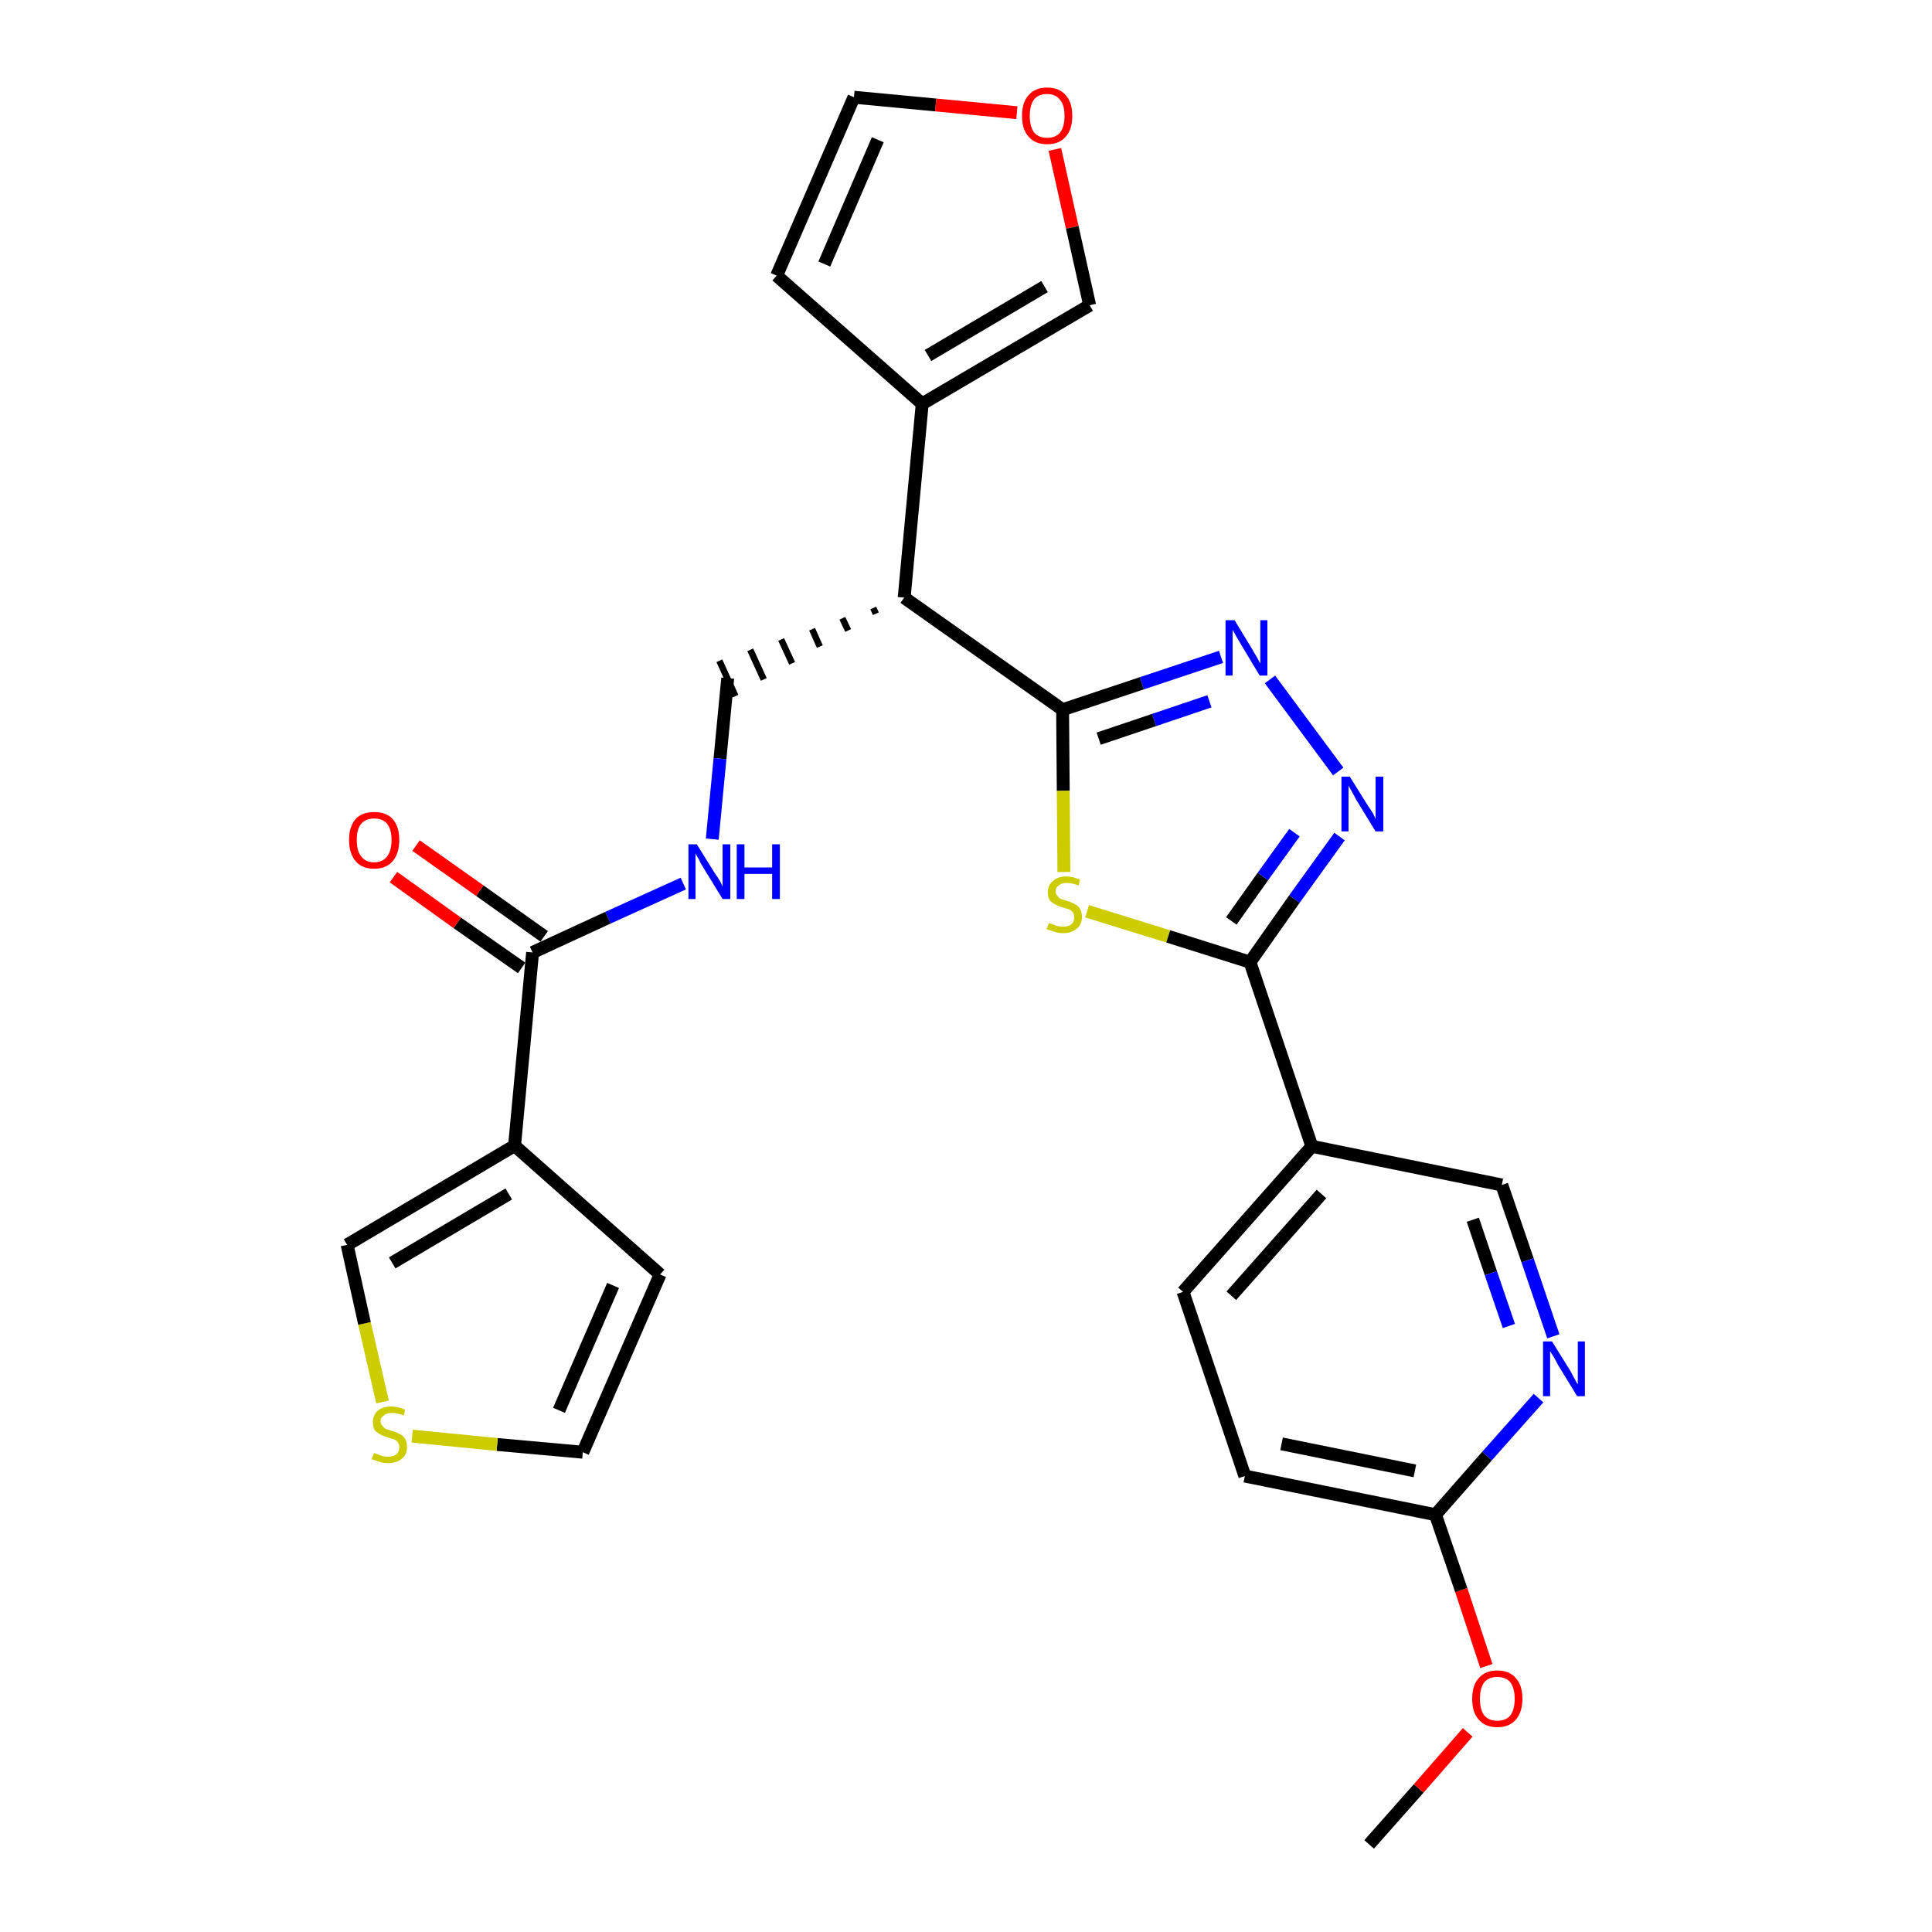 <?xml version='1.0' encoding='iso-8859-1'?>
<svg version='1.1' baseProfile='full'
              xmlns='http://www.w3.org/2000/svg'
                      xmlns:rdkit='http://www.rdkit.org/xml'
                      xmlns:xlink='http://www.w3.org/1999/xlink'
                  xml:space='preserve'
width='300px' height='300px' viewBox='0 0 300 300'>
<!-- END OF HEADER -->
<path class='bond-0 atom-0 atom-1' d='M 212.6,286.4 L 220.3,277.7' style='fill:none;fill-rule:evenodd;stroke:#000000;stroke-width:2.0px;stroke-linecap:butt;stroke-linejoin:miter;stroke-opacity:1' />
<path class='bond-0 atom-0 atom-1' d='M 220.3,277.7 L 227.9,269.0' style='fill:none;fill-rule:evenodd;stroke:#FF0000;stroke-width:2.0px;stroke-linecap:butt;stroke-linejoin:miter;stroke-opacity:1' />
<path class='bond-1 atom-1 atom-2' d='M 230.8,258.7 L 226.9,246.9' style='fill:none;fill-rule:evenodd;stroke:#FF0000;stroke-width:2.0px;stroke-linecap:butt;stroke-linejoin:miter;stroke-opacity:1' />
<path class='bond-1 atom-1 atom-2' d='M 226.9,246.9 L 222.9,235.2' style='fill:none;fill-rule:evenodd;stroke:#000000;stroke-width:2.0px;stroke-linecap:butt;stroke-linejoin:miter;stroke-opacity:1' />
<path class='bond-2 atom-2 atom-3' d='M 222.9,235.2 L 193.3,229.2' style='fill:none;fill-rule:evenodd;stroke:#000000;stroke-width:2.0px;stroke-linecap:butt;stroke-linejoin:miter;stroke-opacity:1' />
<path class='bond-2 atom-2 atom-3' d='M 219.7,228.4 L 199.0,224.2' style='fill:none;fill-rule:evenodd;stroke:#000000;stroke-width:2.0px;stroke-linecap:butt;stroke-linejoin:miter;stroke-opacity:1' />
<path class='bond-27 atom-27 atom-2' d='M 238.9,217.1 L 230.9,226.1' style='fill:none;fill-rule:evenodd;stroke:#0000FF;stroke-width:2.0px;stroke-linecap:butt;stroke-linejoin:miter;stroke-opacity:1' />
<path class='bond-27 atom-27 atom-2' d='M 230.9,226.1 L 222.9,235.2' style='fill:none;fill-rule:evenodd;stroke:#000000;stroke-width:2.0px;stroke-linecap:butt;stroke-linejoin:miter;stroke-opacity:1' />
<path class='bond-3 atom-3 atom-4' d='M 193.3,229.2 L 183.7,200.6' style='fill:none;fill-rule:evenodd;stroke:#000000;stroke-width:2.0px;stroke-linecap:butt;stroke-linejoin:miter;stroke-opacity:1' />
<path class='bond-4 atom-4 atom-5' d='M 183.7,200.6 L 203.7,178.0' style='fill:none;fill-rule:evenodd;stroke:#000000;stroke-width:2.0px;stroke-linecap:butt;stroke-linejoin:miter;stroke-opacity:1' />
<path class='bond-4 atom-4 atom-5' d='M 191.2,201.2 L 205.2,185.4' style='fill:none;fill-rule:evenodd;stroke:#000000;stroke-width:2.0px;stroke-linecap:butt;stroke-linejoin:miter;stroke-opacity:1' />
<path class='bond-5 atom-5 atom-6' d='M 203.7,178.0 L 194.1,149.4' style='fill:none;fill-rule:evenodd;stroke:#000000;stroke-width:2.0px;stroke-linecap:butt;stroke-linejoin:miter;stroke-opacity:1' />
<path class='bond-25 atom-5 atom-26' d='M 203.7,178.0 L 233.2,184.0' style='fill:none;fill-rule:evenodd;stroke:#000000;stroke-width:2.0px;stroke-linecap:butt;stroke-linejoin:miter;stroke-opacity:1' />
<path class='bond-6 atom-6 atom-7' d='M 194.1,149.4 L 201.0,139.6' style='fill:none;fill-rule:evenodd;stroke:#000000;stroke-width:2.0px;stroke-linecap:butt;stroke-linejoin:miter;stroke-opacity:1' />
<path class='bond-6 atom-6 atom-7' d='M 201.0,139.6 L 208.0,129.9' style='fill:none;fill-rule:evenodd;stroke:#0000FF;stroke-width:2.0px;stroke-linecap:butt;stroke-linejoin:miter;stroke-opacity:1' />
<path class='bond-6 atom-6 atom-7' d='M 191.2,143.0 L 196.1,136.1' style='fill:none;fill-rule:evenodd;stroke:#000000;stroke-width:2.0px;stroke-linecap:butt;stroke-linejoin:miter;stroke-opacity:1' />
<path class='bond-6 atom-6 atom-7' d='M 196.1,136.1 L 201.0,129.3' style='fill:none;fill-rule:evenodd;stroke:#0000FF;stroke-width:2.0px;stroke-linecap:butt;stroke-linejoin:miter;stroke-opacity:1' />
<path class='bond-28 atom-25 atom-6' d='M 168.8,141.5 L 181.4,145.4' style='fill:none;fill-rule:evenodd;stroke:#CCCC00;stroke-width:2.0px;stroke-linecap:butt;stroke-linejoin:miter;stroke-opacity:1' />
<path class='bond-28 atom-25 atom-6' d='M 181.4,145.4 L 194.1,149.4' style='fill:none;fill-rule:evenodd;stroke:#000000;stroke-width:2.0px;stroke-linecap:butt;stroke-linejoin:miter;stroke-opacity:1' />
<path class='bond-7 atom-7 atom-8' d='M 207.8,119.8 L 197.2,105.5' style='fill:none;fill-rule:evenodd;stroke:#0000FF;stroke-width:2.0px;stroke-linecap:butt;stroke-linejoin:miter;stroke-opacity:1' />
<path class='bond-8 atom-8 atom-9' d='M 189.6,102.0 L 177.3,106.1' style='fill:none;fill-rule:evenodd;stroke:#0000FF;stroke-width:2.0px;stroke-linecap:butt;stroke-linejoin:miter;stroke-opacity:1' />
<path class='bond-8 atom-8 atom-9' d='M 177.3,106.1 L 165.0,110.2' style='fill:none;fill-rule:evenodd;stroke:#000000;stroke-width:2.0px;stroke-linecap:butt;stroke-linejoin:miter;stroke-opacity:1' />
<path class='bond-8 atom-8 atom-9' d='M 187.8,108.9 L 179.2,111.8' style='fill:none;fill-rule:evenodd;stroke:#0000FF;stroke-width:2.0px;stroke-linecap:butt;stroke-linejoin:miter;stroke-opacity:1' />
<path class='bond-8 atom-8 atom-9' d='M 179.2,111.8 L 170.6,114.7' style='fill:none;fill-rule:evenodd;stroke:#000000;stroke-width:2.0px;stroke-linecap:butt;stroke-linejoin:miter;stroke-opacity:1' />
<path class='bond-9 atom-9 atom-10' d='M 165.0,110.2 L 140.4,92.8' style='fill:none;fill-rule:evenodd;stroke:#000000;stroke-width:2.0px;stroke-linecap:butt;stroke-linejoin:miter;stroke-opacity:1' />
<path class='bond-24 atom-9 atom-25' d='M 165.0,110.2 L 165.1,122.8' style='fill:none;fill-rule:evenodd;stroke:#000000;stroke-width:2.0px;stroke-linecap:butt;stroke-linejoin:miter;stroke-opacity:1' />
<path class='bond-24 atom-9 atom-25' d='M 165.1,122.8 L 165.2,135.4' style='fill:none;fill-rule:evenodd;stroke:#CCCC00;stroke-width:2.0px;stroke-linecap:butt;stroke-linejoin:miter;stroke-opacity:1' />
<path class='bond-10 atom-10 atom-11' d='M 135.6,94.4 L 136.0,95.3' style='fill:none;fill-rule:evenodd;stroke:#000000;stroke-width:1.0px;stroke-linecap:butt;stroke-linejoin:miter;stroke-opacity:1' />
<path class='bond-10 atom-10 atom-11' d='M 130.8,96.0 L 131.7,97.9' style='fill:none;fill-rule:evenodd;stroke:#000000;stroke-width:1.0px;stroke-linecap:butt;stroke-linejoin:miter;stroke-opacity:1' />
<path class='bond-10 atom-10 atom-11' d='M 126.1,97.7 L 127.3,100.4' style='fill:none;fill-rule:evenodd;stroke:#000000;stroke-width:1.0px;stroke-linecap:butt;stroke-linejoin:miter;stroke-opacity:1' />
<path class='bond-10 atom-10 atom-11' d='M 121.3,99.3 L 123.0,103.0' style='fill:none;fill-rule:evenodd;stroke:#000000;stroke-width:1.0px;stroke-linecap:butt;stroke-linejoin:miter;stroke-opacity:1' />
<path class='bond-10 atom-10 atom-11' d='M 116.5,100.9 L 118.6,105.5' style='fill:none;fill-rule:evenodd;stroke:#000000;stroke-width:1.0px;stroke-linecap:butt;stroke-linejoin:miter;stroke-opacity:1' />
<path class='bond-10 atom-10 atom-11' d='M 111.7,102.6 L 114.2,108.1' style='fill:none;fill-rule:evenodd;stroke:#000000;stroke-width:1.0px;stroke-linecap:butt;stroke-linejoin:miter;stroke-opacity:1' />
<path class='bond-19 atom-10 atom-20' d='M 140.4,92.8 L 143.2,62.7' style='fill:none;fill-rule:evenodd;stroke:#000000;stroke-width:2.0px;stroke-linecap:butt;stroke-linejoin:miter;stroke-opacity:1' />
<path class='bond-11 atom-11 atom-12' d='M 113.0,105.3 L 111.8,117.8' style='fill:none;fill-rule:evenodd;stroke:#000000;stroke-width:2.0px;stroke-linecap:butt;stroke-linejoin:miter;stroke-opacity:1' />
<path class='bond-11 atom-11 atom-12' d='M 111.8,117.8 L 110.6,130.3' style='fill:none;fill-rule:evenodd;stroke:#0000FF;stroke-width:2.0px;stroke-linecap:butt;stroke-linejoin:miter;stroke-opacity:1' />
<path class='bond-12 atom-12 atom-13' d='M 106.1,137.2 L 94.4,142.5' style='fill:none;fill-rule:evenodd;stroke:#0000FF;stroke-width:2.0px;stroke-linecap:butt;stroke-linejoin:miter;stroke-opacity:1' />
<path class='bond-12 atom-12 atom-13' d='M 94.4,142.5 L 82.7,147.9' style='fill:none;fill-rule:evenodd;stroke:#000000;stroke-width:2.0px;stroke-linecap:butt;stroke-linejoin:miter;stroke-opacity:1' />
<path class='bond-13 atom-13 atom-14' d='M 84.5,145.4 L 74.5,138.3' style='fill:none;fill-rule:evenodd;stroke:#000000;stroke-width:2.0px;stroke-linecap:butt;stroke-linejoin:miter;stroke-opacity:1' />
<path class='bond-13 atom-13 atom-14' d='M 74.5,138.3 L 64.6,131.3' style='fill:none;fill-rule:evenodd;stroke:#FF0000;stroke-width:2.0px;stroke-linecap:butt;stroke-linejoin:miter;stroke-opacity:1' />
<path class='bond-13 atom-13 atom-14' d='M 81.0,150.3 L 71.0,143.3' style='fill:none;fill-rule:evenodd;stroke:#000000;stroke-width:2.0px;stroke-linecap:butt;stroke-linejoin:miter;stroke-opacity:1' />
<path class='bond-13 atom-13 atom-14' d='M 71.0,143.3 L 61.1,136.2' style='fill:none;fill-rule:evenodd;stroke:#FF0000;stroke-width:2.0px;stroke-linecap:butt;stroke-linejoin:miter;stroke-opacity:1' />
<path class='bond-14 atom-13 atom-15' d='M 82.7,147.9 L 79.9,177.9' style='fill:none;fill-rule:evenodd;stroke:#000000;stroke-width:2.0px;stroke-linecap:butt;stroke-linejoin:miter;stroke-opacity:1' />
<path class='bond-15 atom-15 atom-16' d='M 79.9,177.9 L 102.5,197.9' style='fill:none;fill-rule:evenodd;stroke:#000000;stroke-width:2.0px;stroke-linecap:butt;stroke-linejoin:miter;stroke-opacity:1' />
<path class='bond-29 atom-19 atom-15' d='M 53.9,193.3 L 79.9,177.9' style='fill:none;fill-rule:evenodd;stroke:#000000;stroke-width:2.0px;stroke-linecap:butt;stroke-linejoin:miter;stroke-opacity:1' />
<path class='bond-29 atom-19 atom-15' d='M 60.9,196.1 L 79.0,185.4' style='fill:none;fill-rule:evenodd;stroke:#000000;stroke-width:2.0px;stroke-linecap:butt;stroke-linejoin:miter;stroke-opacity:1' />
<path class='bond-16 atom-16 atom-17' d='M 102.5,197.9 L 90.5,225.5' style='fill:none;fill-rule:evenodd;stroke:#000000;stroke-width:2.0px;stroke-linecap:butt;stroke-linejoin:miter;stroke-opacity:1' />
<path class='bond-16 atom-16 atom-17' d='M 95.2,199.6 L 86.8,219.0' style='fill:none;fill-rule:evenodd;stroke:#000000;stroke-width:2.0px;stroke-linecap:butt;stroke-linejoin:miter;stroke-opacity:1' />
<path class='bond-17 atom-17 atom-18' d='M 90.5,225.5 L 77.2,224.3' style='fill:none;fill-rule:evenodd;stroke:#000000;stroke-width:2.0px;stroke-linecap:butt;stroke-linejoin:miter;stroke-opacity:1' />
<path class='bond-17 atom-17 atom-18' d='M 77.2,224.3 L 64.0,223.0' style='fill:none;fill-rule:evenodd;stroke:#CCCC00;stroke-width:2.0px;stroke-linecap:butt;stroke-linejoin:miter;stroke-opacity:1' />
<path class='bond-18 atom-18 atom-19' d='M 59.4,217.7 L 56.6,205.5' style='fill:none;fill-rule:evenodd;stroke:#CCCC00;stroke-width:2.0px;stroke-linecap:butt;stroke-linejoin:miter;stroke-opacity:1' />
<path class='bond-18 atom-18 atom-19' d='M 56.6,205.5 L 53.9,193.3' style='fill:none;fill-rule:evenodd;stroke:#000000;stroke-width:2.0px;stroke-linecap:butt;stroke-linejoin:miter;stroke-opacity:1' />
<path class='bond-20 atom-20 atom-21' d='M 143.2,62.7 L 120.6,42.8' style='fill:none;fill-rule:evenodd;stroke:#000000;stroke-width:2.0px;stroke-linecap:butt;stroke-linejoin:miter;stroke-opacity:1' />
<path class='bond-30 atom-24 atom-20' d='M 169.2,47.4 L 143.2,62.7' style='fill:none;fill-rule:evenodd;stroke:#000000;stroke-width:2.0px;stroke-linecap:butt;stroke-linejoin:miter;stroke-opacity:1' />
<path class='bond-30 atom-24 atom-20' d='M 162.2,44.5 L 144.1,55.2' style='fill:none;fill-rule:evenodd;stroke:#000000;stroke-width:2.0px;stroke-linecap:butt;stroke-linejoin:miter;stroke-opacity:1' />
<path class='bond-21 atom-21 atom-22' d='M 120.6,42.8 L 132.6,15.1' style='fill:none;fill-rule:evenodd;stroke:#000000;stroke-width:2.0px;stroke-linecap:butt;stroke-linejoin:miter;stroke-opacity:1' />
<path class='bond-21 atom-21 atom-22' d='M 128.0,41.0 L 136.3,21.7' style='fill:none;fill-rule:evenodd;stroke:#000000;stroke-width:2.0px;stroke-linecap:butt;stroke-linejoin:miter;stroke-opacity:1' />
<path class='bond-22 atom-22 atom-23' d='M 132.6,15.1 L 145.3,16.3' style='fill:none;fill-rule:evenodd;stroke:#000000;stroke-width:2.0px;stroke-linecap:butt;stroke-linejoin:miter;stroke-opacity:1' />
<path class='bond-22 atom-22 atom-23' d='M 145.3,16.3 L 157.9,17.5' style='fill:none;fill-rule:evenodd;stroke:#FF0000;stroke-width:2.0px;stroke-linecap:butt;stroke-linejoin:miter;stroke-opacity:1' />
<path class='bond-23 atom-23 atom-24' d='M 163.8,23.2 L 166.5,35.3' style='fill:none;fill-rule:evenodd;stroke:#FF0000;stroke-width:2.0px;stroke-linecap:butt;stroke-linejoin:miter;stroke-opacity:1' />
<path class='bond-23 atom-23 atom-24' d='M 166.5,35.3 L 169.2,47.4' style='fill:none;fill-rule:evenodd;stroke:#000000;stroke-width:2.0px;stroke-linecap:butt;stroke-linejoin:miter;stroke-opacity:1' />
<path class='bond-26 atom-26 atom-27' d='M 233.2,184.0 L 237.2,195.7' style='fill:none;fill-rule:evenodd;stroke:#000000;stroke-width:2.0px;stroke-linecap:butt;stroke-linejoin:miter;stroke-opacity:1' />
<path class='bond-26 atom-26 atom-27' d='M 237.2,195.7 L 241.2,207.5' style='fill:none;fill-rule:evenodd;stroke:#0000FF;stroke-width:2.0px;stroke-linecap:butt;stroke-linejoin:miter;stroke-opacity:1' />
<path class='bond-26 atom-26 atom-27' d='M 228.7,189.4 L 231.5,197.7' style='fill:none;fill-rule:evenodd;stroke:#000000;stroke-width:2.0px;stroke-linecap:butt;stroke-linejoin:miter;stroke-opacity:1' />
<path class='bond-26 atom-26 atom-27' d='M 231.5,197.7 L 234.3,205.9' style='fill:none;fill-rule:evenodd;stroke:#0000FF;stroke-width:2.0px;stroke-linecap:butt;stroke-linejoin:miter;stroke-opacity:1' />
<path  class='atom-1' d='M 228.6 263.8
Q 228.6 261.7, 229.6 260.6
Q 230.6 259.4, 232.5 259.4
Q 234.4 259.4, 235.4 260.6
Q 236.4 261.7, 236.4 263.8
Q 236.4 265.8, 235.4 267.0
Q 234.4 268.2, 232.5 268.2
Q 230.6 268.2, 229.6 267.0
Q 228.6 265.9, 228.6 263.8
M 232.5 267.2
Q 233.8 267.2, 234.5 266.4
Q 235.2 265.5, 235.2 263.8
Q 235.2 262.1, 234.5 261.2
Q 233.8 260.4, 232.5 260.4
Q 231.2 260.4, 230.5 261.2
Q 229.8 262.1, 229.8 263.8
Q 229.8 265.5, 230.5 266.4
Q 231.2 267.2, 232.5 267.2
' fill='#FF0000'/>
<path  class='atom-7' d='M 209.6 120.6
L 212.4 125.1
Q 212.7 125.5, 213.2 126.3
Q 213.6 127.1, 213.6 127.2
L 213.6 120.6
L 214.8 120.6
L 214.8 129.1
L 213.6 129.1
L 210.6 124.2
Q 210.3 123.6, 209.9 122.9
Q 209.5 122.2, 209.4 122.0
L 209.4 129.1
L 208.3 129.1
L 208.3 120.6
L 209.6 120.6
' fill='#0000FF'/>
<path  class='atom-8' d='M 191.7 96.3
L 194.5 100.9
Q 194.7 101.3, 195.2 102.1
Q 195.6 102.9, 195.7 103.0
L 195.7 96.3
L 196.8 96.3
L 196.8 104.9
L 195.6 104.9
L 192.6 99.9
Q 192.3 99.4, 191.9 98.7
Q 191.5 98.0, 191.4 97.8
L 191.4 104.9
L 190.3 104.9
L 190.3 96.3
L 191.7 96.3
' fill='#0000FF'/>
<path  class='atom-12' d='M 108.2 131.1
L 111.0 135.6
Q 111.3 136.0, 111.8 136.8
Q 112.2 137.6, 112.2 137.7
L 112.2 131.1
L 113.4 131.1
L 113.4 139.6
L 112.2 139.6
L 109.2 134.7
Q 108.8 134.1, 108.5 133.4
Q 108.1 132.8, 108.0 132.5
L 108.0 139.6
L 106.9 139.6
L 106.9 131.1
L 108.2 131.1
' fill='#0000FF'/>
<path  class='atom-12' d='M 114.4 131.1
L 115.6 131.1
L 115.6 134.7
L 119.9 134.7
L 119.9 131.1
L 121.1 131.1
L 121.1 139.6
L 119.9 139.6
L 119.9 135.7
L 115.6 135.7
L 115.6 139.6
L 114.4 139.6
L 114.4 131.1
' fill='#0000FF'/>
<path  class='atom-14' d='M 54.2 130.4
Q 54.2 128.4, 55.2 127.2
Q 56.2 126.1, 58.1 126.1
Q 60.0 126.1, 61.0 127.2
Q 62.0 128.4, 62.0 130.4
Q 62.0 132.5, 61.0 133.7
Q 60.0 134.9, 58.1 134.9
Q 56.2 134.9, 55.2 133.7
Q 54.2 132.5, 54.2 130.4
M 58.1 133.9
Q 59.4 133.9, 60.1 133.0
Q 60.8 132.1, 60.8 130.4
Q 60.8 128.8, 60.1 127.9
Q 59.4 127.1, 58.1 127.1
Q 56.8 127.1, 56.1 127.9
Q 55.4 128.7, 55.4 130.4
Q 55.4 132.2, 56.1 133.0
Q 56.8 133.9, 58.1 133.9
' fill='#FF0000'/>
<path  class='atom-18' d='M 58.1 225.6
Q 58.2 225.7, 58.6 225.8
Q 59.0 226.0, 59.4 226.1
Q 59.8 226.2, 60.3 226.2
Q 61.1 226.2, 61.6 225.8
Q 62.0 225.4, 62.0 224.7
Q 62.0 224.3, 61.8 224.0
Q 61.6 223.7, 61.2 223.5
Q 60.8 223.4, 60.2 223.2
Q 59.5 223.0, 59.0 222.7
Q 58.6 222.5, 58.2 222.1
Q 57.9 221.6, 57.9 220.8
Q 57.9 219.8, 58.6 219.1
Q 59.4 218.4, 60.8 218.4
Q 61.8 218.4, 62.9 218.9
L 62.7 219.8
Q 61.6 219.4, 60.9 219.4
Q 60.0 219.4, 59.6 219.8
Q 59.1 220.1, 59.1 220.7
Q 59.1 221.1, 59.4 221.4
Q 59.6 221.7, 59.9 221.9
Q 60.3 222.0, 60.9 222.2
Q 61.6 222.4, 62.1 222.7
Q 62.6 222.9, 62.9 223.4
Q 63.2 223.9, 63.2 224.7
Q 63.2 225.9, 62.4 226.5
Q 61.6 227.2, 60.3 227.2
Q 59.6 227.2, 59.0 227.0
Q 58.4 226.8, 57.7 226.6
L 58.1 225.6
' fill='#CCCC00'/>
<path  class='atom-23' d='M 158.7 18.0
Q 158.7 15.9, 159.7 14.8
Q 160.7 13.6, 162.6 13.6
Q 164.5 13.6, 165.5 14.8
Q 166.5 15.9, 166.5 18.0
Q 166.5 20.1, 165.5 21.2
Q 164.5 22.4, 162.6 22.4
Q 160.7 22.4, 159.7 21.2
Q 158.7 20.1, 158.7 18.0
M 162.6 21.4
Q 163.9 21.4, 164.6 20.6
Q 165.3 19.7, 165.3 18.0
Q 165.3 16.3, 164.6 15.5
Q 163.9 14.6, 162.6 14.6
Q 161.3 14.6, 160.6 15.4
Q 159.9 16.3, 159.9 18.0
Q 159.9 19.7, 160.6 20.6
Q 161.3 21.4, 162.6 21.4
' fill='#FF0000'/>
<path  class='atom-25' d='M 162.9 143.3
Q 163.0 143.4, 163.4 143.5
Q 163.8 143.7, 164.2 143.8
Q 164.6 143.9, 165.1 143.9
Q 165.9 143.9, 166.4 143.5
Q 166.8 143.1, 166.8 142.4
Q 166.8 142.0, 166.6 141.7
Q 166.4 141.4, 166.0 141.2
Q 165.6 141.1, 165.0 140.9
Q 164.3 140.7, 163.8 140.4
Q 163.4 140.2, 163.0 139.8
Q 162.7 139.3, 162.7 138.5
Q 162.7 137.5, 163.5 136.8
Q 164.2 136.1, 165.6 136.1
Q 166.6 136.1, 167.7 136.6
L 167.5 137.5
Q 166.4 137.1, 165.7 137.1
Q 164.8 137.1, 164.4 137.5
Q 163.9 137.8, 163.9 138.4
Q 163.9 138.8, 164.2 139.1
Q 164.4 139.4, 164.7 139.6
Q 165.1 139.7, 165.7 139.9
Q 166.4 140.1, 166.9 140.4
Q 167.4 140.6, 167.7 141.1
Q 168.0 141.6, 168.0 142.4
Q 168.0 143.6, 167.2 144.2
Q 166.4 144.9, 165.1 144.9
Q 164.4 144.9, 163.8 144.7
Q 163.2 144.5, 162.5 144.3
L 162.9 143.3
' fill='#CCCC00'/>
<path  class='atom-27' d='M 241.0 208.3
L 243.8 212.8
Q 244.0 213.2, 244.5 214.1
Q 244.9 214.9, 245.0 214.9
L 245.0 208.3
L 246.1 208.3
L 246.1 216.8
L 244.9 216.8
L 241.9 211.9
Q 241.6 211.3, 241.2 210.6
Q 240.8 210.0, 240.7 209.8
L 240.7 216.8
L 239.6 216.8
L 239.6 208.3
L 241.0 208.3
' fill='#0000FF'/>
</svg>
